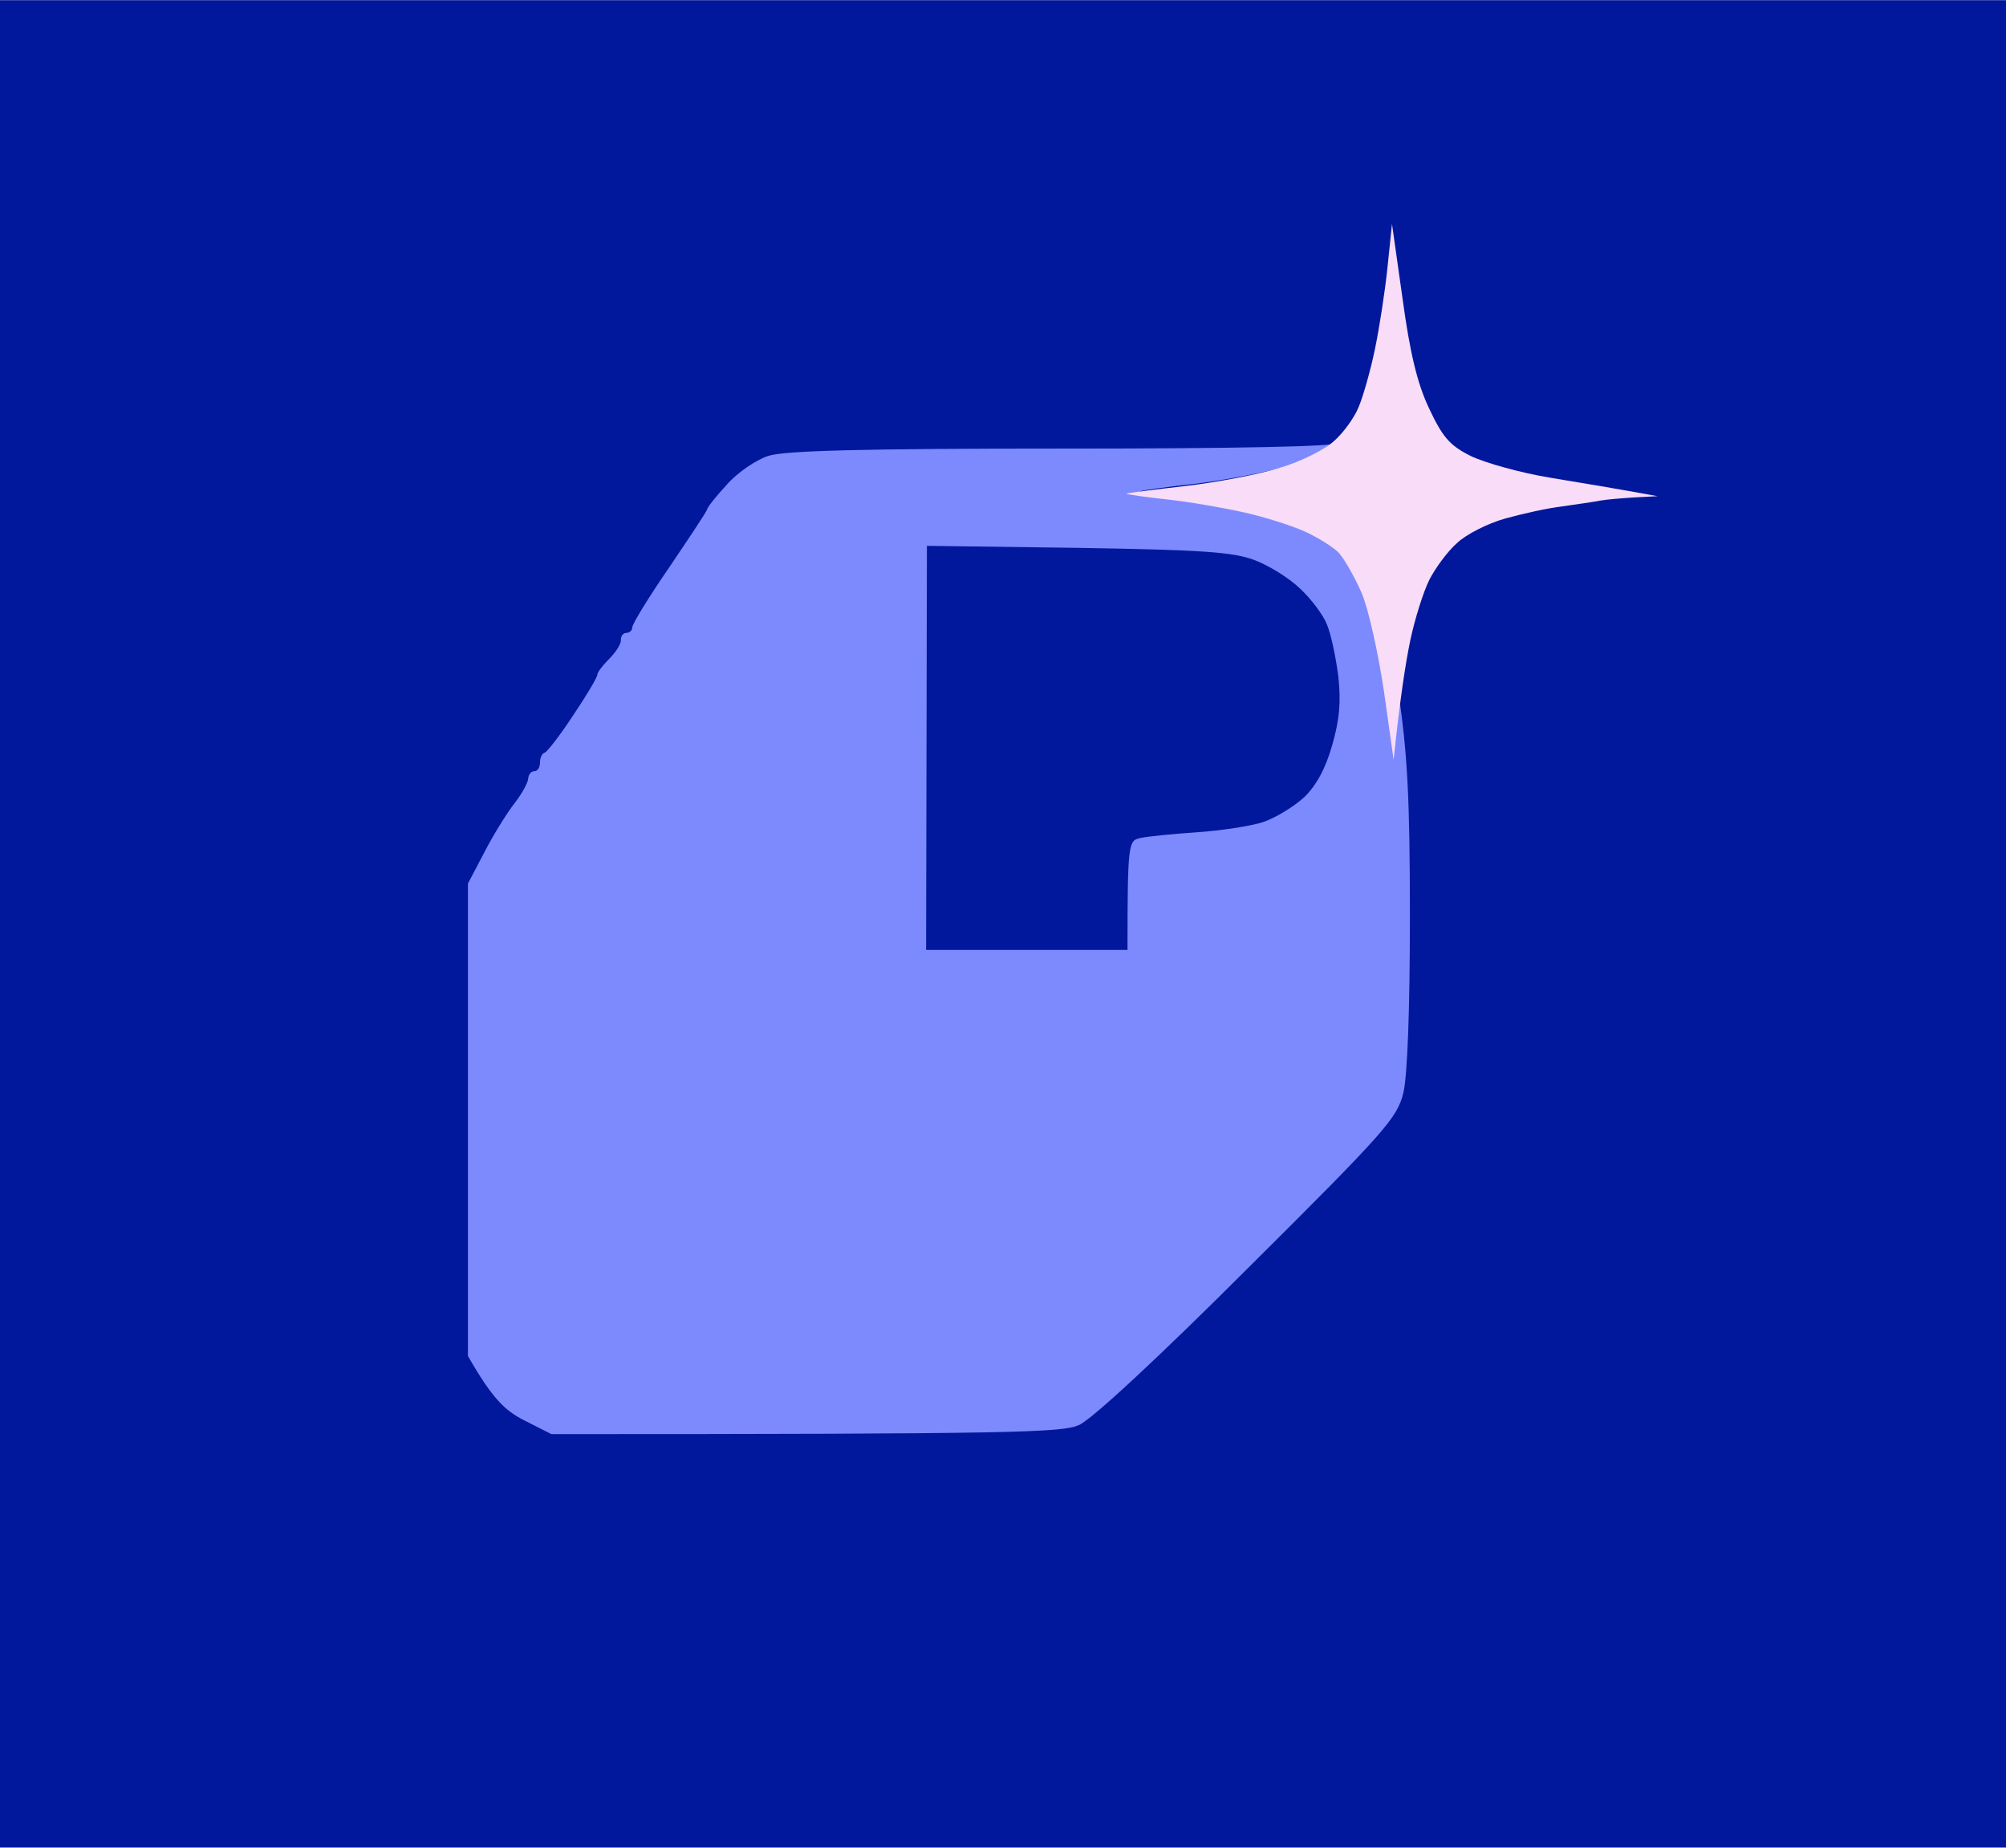 <svg xmlns="http://www.w3.org/2000/svg" version="1.2"
    viewBox="272 229 493 454" width="494"
    height="455">
    <title>New Project</title>
    <style>
        .s0 { fill: #02189c }
        .s1 { fill: #7d8afd }
        .s2 { fill: #f8dcf8 }
    </style>
    <path id="Path 1" fill-rule="evenodd" class="s0" d="m272 456v227h493v-454h-493z" />
    <g id="Layer 1">
        <path id="Path 2 copy" fill-rule="evenodd" class="s1"
            d="m600.9 337.8c-0.5 0.9-24.6 1.4-67.7 1.4-49.1 0-68.4 0.5-72.4 1.8-3 1-7.6 4.1-10.2 7.1-2.7 2.9-4.8 5.6-4.8 6 0 0.4-4.2 6.7-9.2 14.1-5.1 7.4-9.2 14.1-9.2 14.9 0 0.8-0.7 1.4-1.5 1.4-0.7 0-1.4 0.8-1.3 1.8 0 1-1.3 3-2.9 4.6-1.6 1.6-2.9 3.3-2.9 3.9 0 0.6-2.6 5-5.9 9.9-3.2 4.9-6.4 9-7 9.2-0.7 0.2-1.2 1.3-1.2 2.5 0 1.2-0.6 2.1-1.4 2.1-0.8 0-1.4 0.8-1.5 1.8 0 0.9-1.5 3.7-3.3 6-1.8 2.3-5.2 7.7-7.4 12l-4.1 7.8v116.1c6 10.5 9.1 13.4 13.8 15.8l6.7 3.4c114.6 0 125.4-0.4 129.6-2.2 3-1.2 19.7-16.7 41.6-38.6 33.8-33.6 36.7-36.9 38.2-43.1 1-4.2 1.6-20.7 1.6-43.2 0-29.1-0.6-40.4-2.9-55.6-1.5-10.5-4.1-22-5.7-25.5-1.6-3.5-3.9-7.6-5.3-9-1.3-1.4-5.1-3.8-8.4-5.3-3.3-1.5-10-3.6-14.8-4.7-4.9-1.2-13.6-2.5-19.3-3.1-5.7-0.5-10.1-1.1-9.9-1.4 0.3-0.2 6.5-1.1 13.9-1.9 7.4-0.9 18.2-3 23.9-4.7 5.8-1.8 11.1-4 11.8-5 0.7-0.9 1-1.7 0.6-1.7-0.4 0-1.1 0.6-1.5 1.4z" />
        <path id="Path 3 copy 22" fill-rule="evenodd" class="s2"
            d="m613 294.6c-0.6 5.9-2 14.9-3.1 20.2-1.1 5.3-2.9 11.6-4 14.2-1 2.5-3.7 6.3-6 8.3-2.2 2.1-8.2 5.1-13.3 6.6-5 1.6-15.5 3.6-23.3 4.5-7.8 0.9-14.3 1.7-14.5 1.9-0.1 0.1 4.4 0.8 10 1.4 5.6 0.6 14.1 2.1 19 3.2 4.9 1.1 11.6 3.2 14.9 4.7 3.3 1.5 7.1 3.9 8.4 5.3 1.3 1.5 3.8 5.8 5.5 9.7 1.7 3.9 4.1 14.8 5.5 24.1l2.4 17c1.6-15.4 3-24.1 4.1-29.4 1.1-5.2 3.2-11.9 4.7-14.9 1.5-2.9 4.5-7 6.8-9 2.2-2.1 7.5-4.8 11.8-6 4.3-1.2 10.6-2.6 14.1-3 3.5-0.5 7.7-1.1 9.2-1.4 1.6-0.3 5.4-0.6 8.5-0.8l5.7-0.3c-9.9-1.8-18.8-3.3-26.2-4.5-7.4-1.2-16.3-3.7-19.8-5.4-5.2-2.6-6.9-4.7-10.2-11.7-2.9-6.1-4.7-13.7-6.5-26.9l-2.6-18.4z" />
        <path id="Path 4 copy 12" fill-rule="evenodd" class="s0"
            d="m499.7 412.7l-0.1 49.7h49.5c0-26.3 0.2-26.9 3.2-27.5 1.8-0.4 8-1 13.8-1.4 5.9-0.4 13.2-1.5 16.3-2.5 3-1 7.6-3.8 10.1-6.1q4.5-4.3 6.9-12.8c1.8-6.2 2.2-10.7 1.5-17-0.6-4.6-1.8-10.4-2.8-12.7-0.9-2.3-3.9-6.3-6.6-8.8-2.7-2.6-7.7-5.7-11.2-7-5.3-2-12.9-2.5-43.4-3l-37.1-0.5z" />
    </g>
</svg>